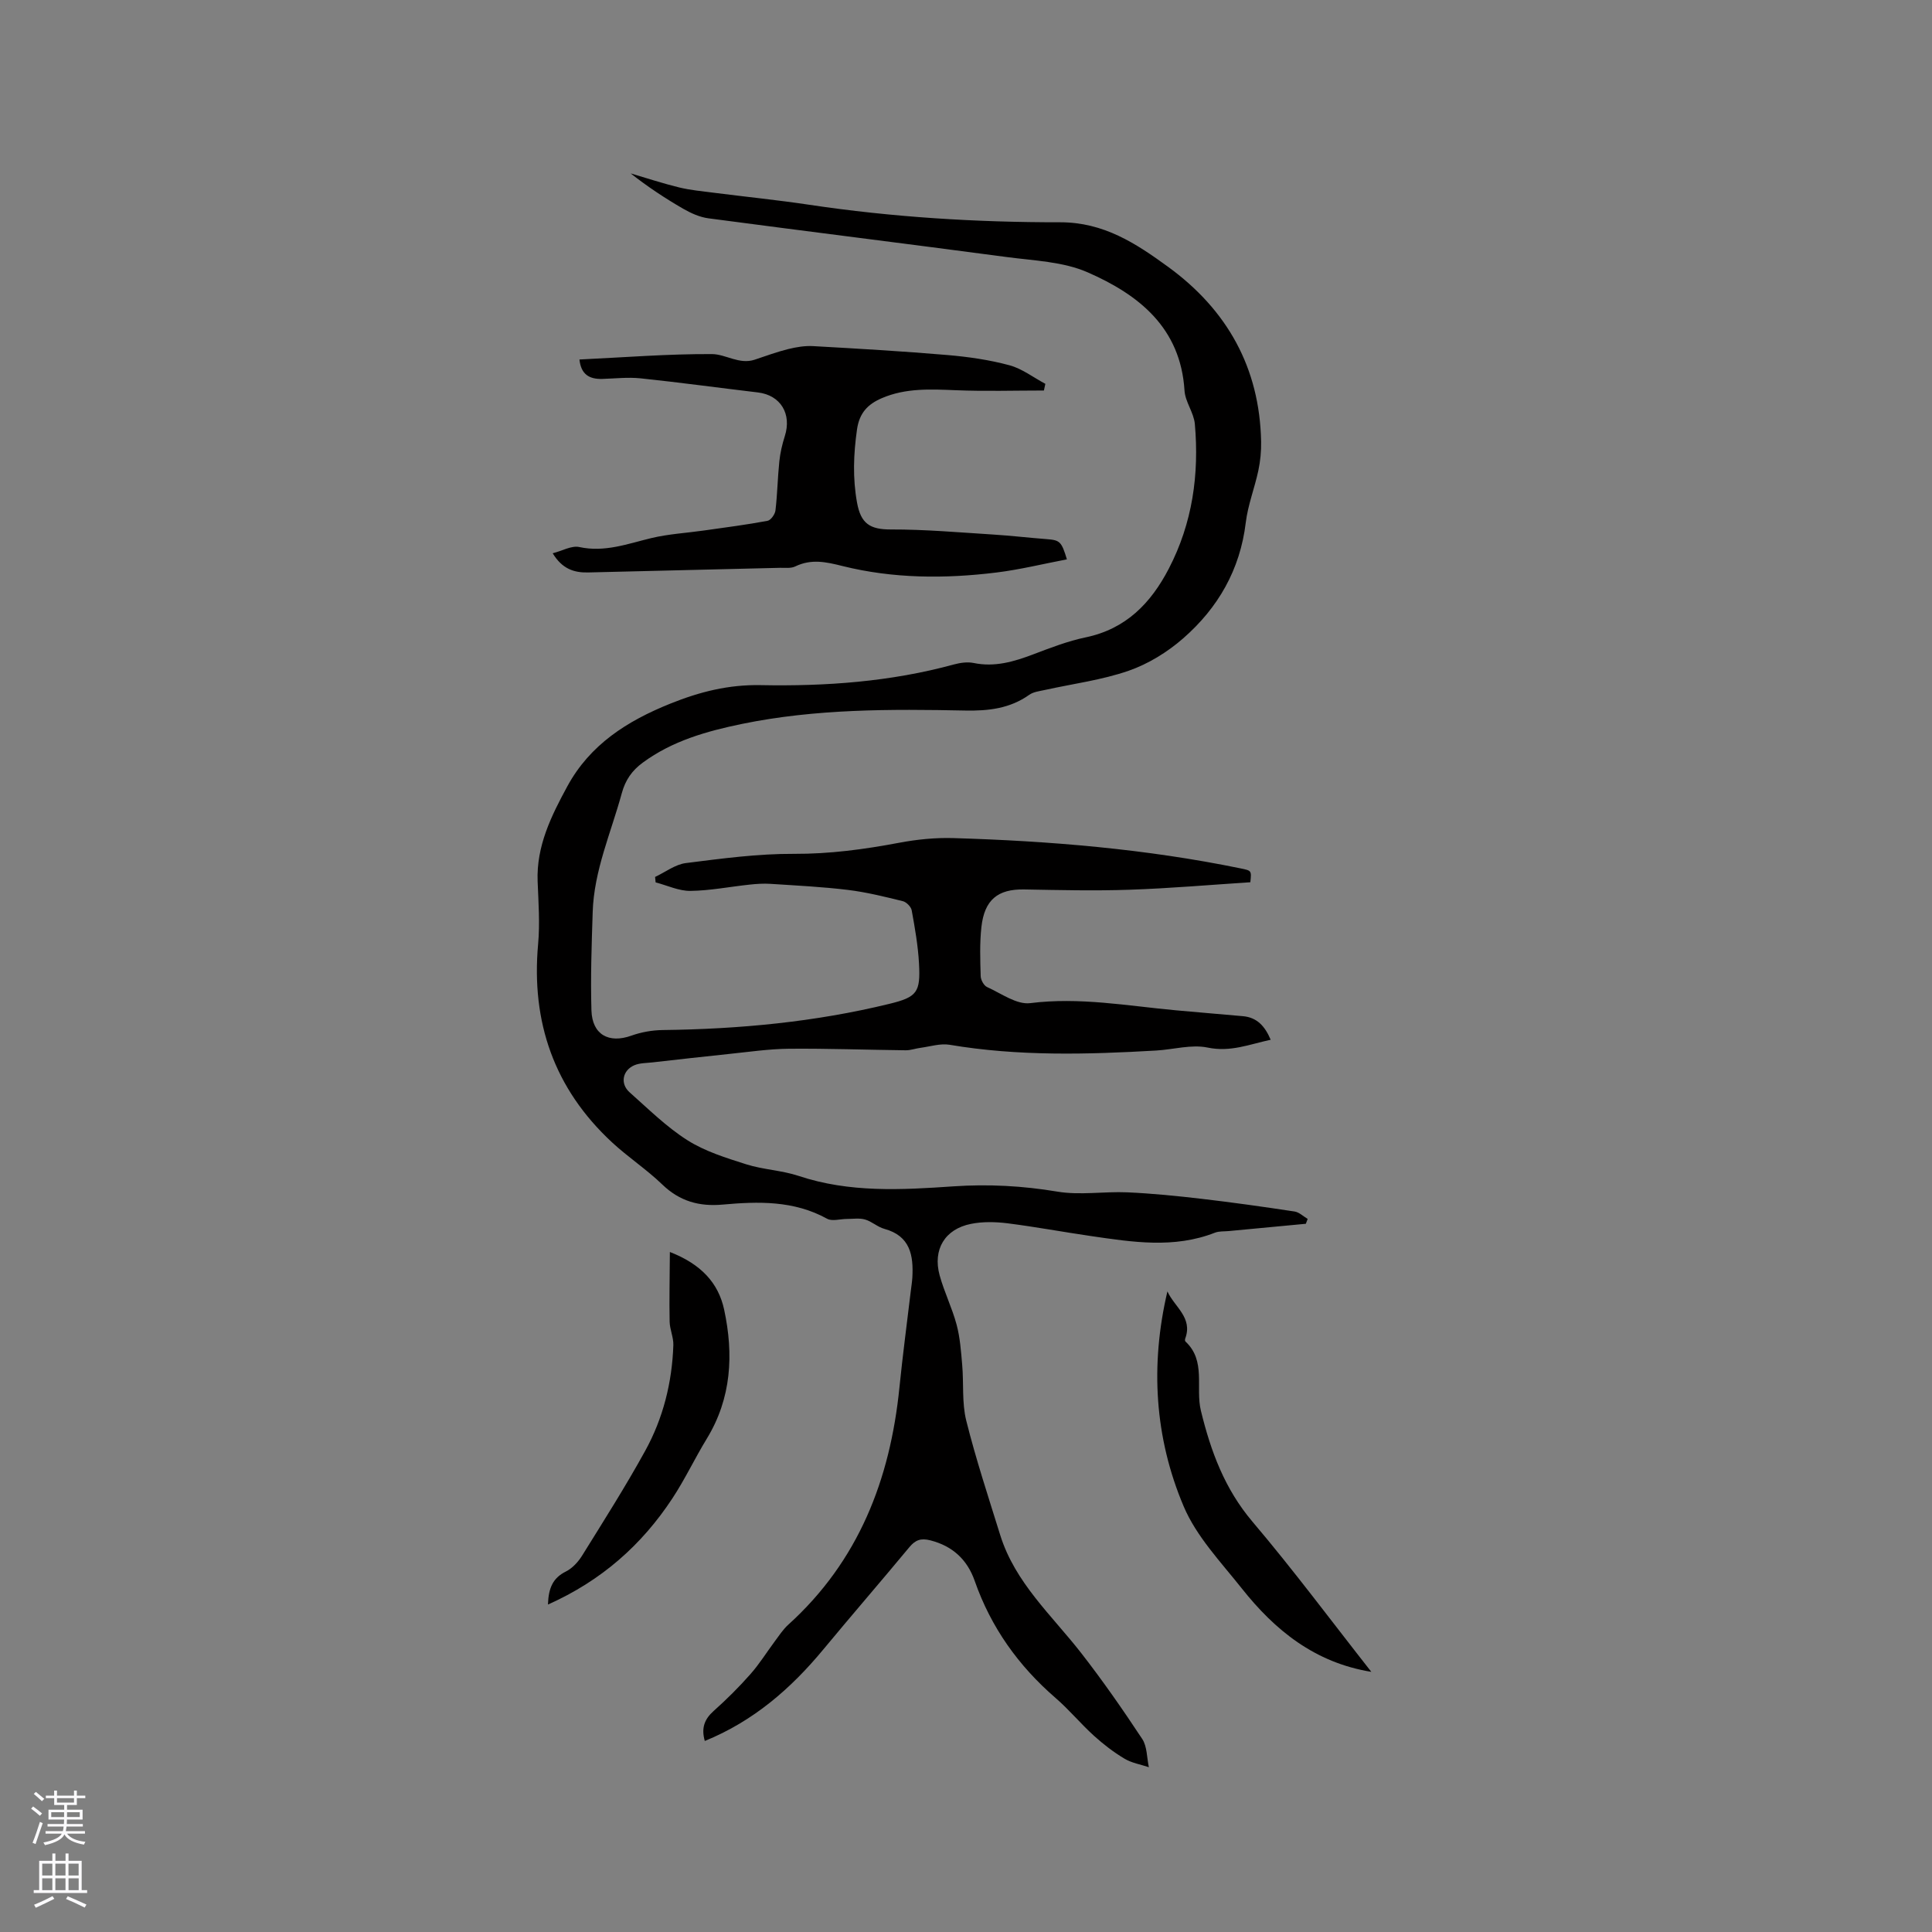 <svg enable-background="new 0 0 400 400" viewBox="0 0 400 400" xmlns="http://www.w3.org/2000/svg"><rect x="0" y="0" width="400" height="400" fill="#808080" stroke="none"/><g fill="#010000"><path d="m145.92 360.45c-.76-2.67-.08-4.49 1.8-6.18 2.69-2.4 5.26-4.95 7.64-7.65 1.87-2.11 3.37-4.54 5.06-6.81.88-1.18 1.7-2.45 2.77-3.42 14.56-13.17 21.11-30.06 23.03-49.15.67-6.63 1.55-13.25 2.34-19.87.11-.95.27-1.89.33-2.84.26-4.61-.42-8.65-5.8-10.11-1.4-.38-2.58-1.53-3.98-1.93-1.17-.34-2.51-.12-3.78-.12-1.37 0-3.03.53-4.08-.04-6.88-3.8-14.25-3.6-21.67-2.93-4.81.43-8.86-.69-12.45-4.15-3.26-3.15-7.13-5.68-10.45-8.77-11.93-11.08-16.73-24.84-15.27-41 .39-4.3.07-8.67-.1-13-.28-7.31 2.83-13.57 6.15-19.68 4.68-8.62 12.36-13.52 21.32-17.12 6.11-2.46 12.08-3.96 18.72-3.83 13.48.26 26.89-.7 39.99-4.28 1.3-.35 2.79-.57 4.07-.31 4.37.91 8.34-.26 12.35-1.78 3.56-1.35 7.16-2.75 10.86-3.52 8.34-1.74 13.5-7.06 17.23-14.25 4.89-9.42 6.3-19.5 5.38-29.93-.21-2.35-2-4.58-2.14-6.92-.81-13.05-9.51-19.86-20.06-24.48-5.07-2.22-11.09-2.41-16.73-3.16-20.59-2.74-41.2-5.29-61.78-8.02-1.8-.24-3.62-1.06-5.22-1.98-3.74-2.16-7.36-4.55-10.88-7.32 3.34.98 6.65 2.08 10.02 2.9 2.34.57 4.76.79 7.16 1.1 6.59.84 13.21 1.51 19.77 2.49 17.23 2.58 34.59 3.65 51.96 3.63 9.06-.01 15.72 4.39 22.37 9.23 12.22 8.9 18.96 20.89 19.25 36.19.04 1.99-.16 4.02-.57 5.97-.77 3.62-2.17 7.15-2.61 10.8-1.17 9.75-5.75 17.66-12.95 23.95-3.26 2.85-7.23 5.3-11.29 6.71-5.56 1.93-11.52 2.69-17.3 3.97-1.12.25-2.39.38-3.28 1.01-4.02 2.85-8.44 3.35-13.24 3.26-15.48-.31-30.96-.37-46.25 2.77-7.31 1.51-14.4 3.5-20.54 8.02-2.22 1.63-3.6 3.6-4.34 6.34-2.22 8.15-5.75 15.98-6.02 24.59-.22 6.78-.46 13.57-.26 20.34.15 5.06 3.61 6.92 8.27 5.25 2.04-.73 4.3-1.13 6.47-1.16 15.83-.19 31.52-1.66 46.93-5.42 5.78-1.41 6.47-2.4 6.15-8.36-.2-3.69-.85-7.36-1.51-11-.13-.74-1.09-1.71-1.83-1.9-3.75-.92-7.52-1.86-11.35-2.33-5.33-.65-10.71-.91-16.07-1.26-1.43-.09-2.88 0-4.31.16-4.09.43-8.17 1.25-12.26 1.3-2.39.03-4.8-1.14-7.2-1.76-.04-.38-.07-.76-.11-1.13 2.12-.99 4.16-2.59 6.37-2.87 7.44-.94 14.93-1.95 22.4-1.91 7.39.03 14.53-.93 21.73-2.29 3.71-.7 7.56-1.09 11.33-.97 19.93.6 39.76 2.24 59.34 6.26 2.32.48 2.33.43 2.07 2.88-8.36.54-16.68 1.27-25.01 1.55-7.28.25-14.57.07-21.85-.06-5.39-.09-8.19 2.11-8.82 7.78-.37 3.36-.25 6.78-.15 10.17.02.79.66 1.96 1.33 2.26 2.92 1.32 6.12 3.68 8.92 3.33 10.2-1.29 20.12.56 30.13 1.48 4.64.43 9.29.8 13.93 1.22 2.86.26 4.52 2.01 5.73 4.88-4.42.95-8.32 2.6-13.04 1.62-3.36-.7-7.09.4-10.65.61-14.29.83-28.56 1.21-42.78-1.19-1.92-.32-4.01.36-6.02.63-1.03.13-2.05.52-3.07.51-8.06-.09-16.11-.39-24.16-.32-4.2.04-8.41.67-12.6 1.1-5.24.54-10.47 1.14-15.7 1.73-1.25.14-2.59.11-3.71.58-2.48 1.05-3 3.84-1 5.61 3.88 3.44 7.63 7.17 11.97 9.92 3.66 2.32 8.01 3.66 12.19 4.99 3.51 1.11 7.35 1.24 10.84 2.4 10.53 3.51 21.29 2.9 32.06 2.16 7.22-.49 14.32-.11 21.49 1.09 4.7.79 9.66-.06 14.49.15 5.16.23 10.32.75 15.46 1.35 6.41.75 12.8 1.65 19.18 2.62.96.15 1.81 1.01 2.71 1.53-.13.34-.25.67-.38 1.01-5.33.5-10.65 1-15.98 1.51-.95.09-1.97 0-2.83.33-8.49 3.33-17.1 1.95-25.69.7-5.76-.84-11.5-1.91-17.27-2.64-2.49-.31-5.12-.37-7.56.12-5.4 1.07-7.95 5.3-6.49 10.65.95 3.46 2.58 6.73 3.51 10.2.72 2.69.92 5.53 1.16 8.32.34 3.86-.08 7.87.84 11.56 2 7.99 4.59 15.84 7.04 23.72 3.08 9.86 10.69 16.61 16.78 24.43 4.46 5.73 8.62 11.71 12.62 17.77 1.03 1.57.94 3.88 1.37 5.84-1.7-.57-3.57-.87-5.07-1.78-2.24-1.34-4.36-2.97-6.3-4.73-2.75-2.49-5.13-5.39-7.93-7.81-7.7-6.66-13.39-14.62-16.76-24.26-1.53-4.37-4.55-7.21-9.19-8.39-1.97-.5-3.1-.07-4.34 1.42-5.89 7.1-11.93 14.07-17.81 21.17-6.73 8.13-14.48 14.85-24.54 18.95z"/><path d="m216.13 80.85c-6.09 0-12.19.19-18.27-.06-5.22-.21-10.36-.48-15.3 1.65-2.9 1.25-4.64 3.05-5.13 6.5-.72 5.09-.91 10.05.01 15.12.79 4.38 2.7 5.57 7.01 5.56 7.06-.02 14.12.61 21.17 1.05 3.7.23 7.38.67 11.07.95 2.73.21 3.08.46 4.2 4.19-4.9.93-9.7 2.12-14.57 2.72-10.68 1.32-21.43 1.27-31.89-1.34-3.51-.88-6.48-1.51-9.8.09-.89.43-2.08.26-3.14.28-13.23.33-26.47.63-39.7.96-2.93.07-5.39-.72-7.36-3.97 2.02-.52 3.92-1.64 5.51-1.29 5.28 1.14 10.01-.68 14.93-1.86 3.56-.85 7.27-1.05 10.91-1.57 4.39-.62 8.78-1.19 13.13-2 .68-.13 1.54-1.34 1.64-2.14.4-3.36.45-6.77.8-10.14.18-1.77.59-3.54 1.13-5.23 1.49-4.63-.87-8.51-5.57-9.07-8.1-.96-16.18-2.07-24.29-2.92-2.61-.27-5.27.04-7.91.12-2.7.08-4.42-.93-4.74-4.02 9.3-.44 18.38-1.17 27.45-1.12 2.84.02 5.65 2.22 8.83 1.16 2.31-.77 4.6-1.62 6.95-2.2 1.67-.41 3.45-.71 5.15-.61 9.29.52 18.59 1.06 27.86 1.85 4.29.37 8.62.99 12.77 2.11 2.64.71 4.97 2.53 7.45 3.85-.09.45-.19.91-.3 1.38z"/><path d="m283.92 346.14c-11.73-1.91-19.97-8.63-26.82-17.27-4.32-5.45-9.4-10.75-12.04-17.01-6.02-14.21-6.94-29.24-3.36-44.49 1.45 3.21 5.3 5.42 3.69 9.76-.07.18-.07.5.04.61 4.33 4.01 2.04 9.56 3.2 14.32 2.06 8.45 4.92 16.19 10.69 23 8.48 10 16.32 20.55 24.6 31.08z"/><path d="m113.45 332.2c.11-3.5 1.07-5.52 3.7-6.83 1.34-.67 2.55-1.98 3.36-3.28 4.46-7.18 9-14.32 13.07-21.71 3.72-6.75 5.57-14.16 5.83-21.89.05-1.61-.74-3.24-.77-4.87-.09-4.57.02-9.15.05-14.41 6.47 2.52 10.05 6.41 11.24 11.95 1.98 9.23 1.53 18.29-3.58 26.68-2.48 4.06-4.52 8.4-7.13 12.37-6.35 9.65-14.7 17.06-25.77 21.99z"/></g><path d="m6.44 374.46.42-.45c.65.47 1.27.95 1.85 1.44l-.45.49c-.65-.56-1.25-1.06-1.82-1.48m.93 7.33-.63-.26c.55-1.36 1.05-2.8 1.52-4.33.19.1.38.19.59.27-.46 1.29-.95 2.73-1.48 4.32m-.38-10.38.44-.42c.43.34 1.01.82 1.74 1.44l-.49.49c-.53-.51-1.09-1.01-1.69-1.51m2.5.35h1.72v-1.04h.59v1.04h3.52v-1.04h.59v1.04h1.75v.53h-1.75v1.42h-2.03v.97h3.22v2.03h-3.24c0 .35-.01.66-.03.93h3.32v.53h-3.37c-.03.27-.08.58-.15.94h3.96v.53h-3.71c.67.92 1.93 1.48 3.79 1.68-.13.24-.23.44-.29.59-2.13-.38-3.48-1.08-4.04-2.12-.43.97-1.77 1.72-4.03 2.23-.09-.19-.2-.37-.33-.55 2.1-.42 3.37-1.03 3.81-1.83h-3.36v-.53h3.58c.08-.29.13-.61.16-.94h-3.33v-.53h3.39c.02-.27.04-.58.04-.93h-3.23v-2.03h3.25v-.97h-2.07v-1.42h-1.73zm1.12 3.44v1h2.65c.01-.3.02-.44.01-.4v-.25-.35zm1.19-2h3.52v-.91h-3.52zm4.71 2h-2.63v.59c0 .15-.01.28-.01.4h2.64z" fill="#fbfafc"/><path d="m13.56 383.74h.63v1.52h2.72v6.07h1.13v.6h-11.06v-.6h1.13v-6.07h2.73v-1.52h.63v1.52h2.1v-1.52zm-2.69 8.83.38.56c-1.24.63-2.53 1.25-3.85 1.85-.1-.21-.21-.42-.34-.63 1.36-.55 2.63-1.15 3.81-1.78m-2.13-4.27h2.1v-2.45h-2.1zm0 3.04h2.1v-2.46h-2.1zm2.72-3.04h2.1v-2.45h-2.1zm0 3.04h2.1v-2.46h-2.1zm6.07 3.6c-1.41-.71-2.7-1.3-3.86-1.78l.35-.56c1.45.62 2.75 1.19 3.88 1.72zm-1.25-9.09h-2.1v2.45h2.1zm-2.09 5.49h2.1v-2.46h-2.1z" fill="#fbfafc"/></svg>